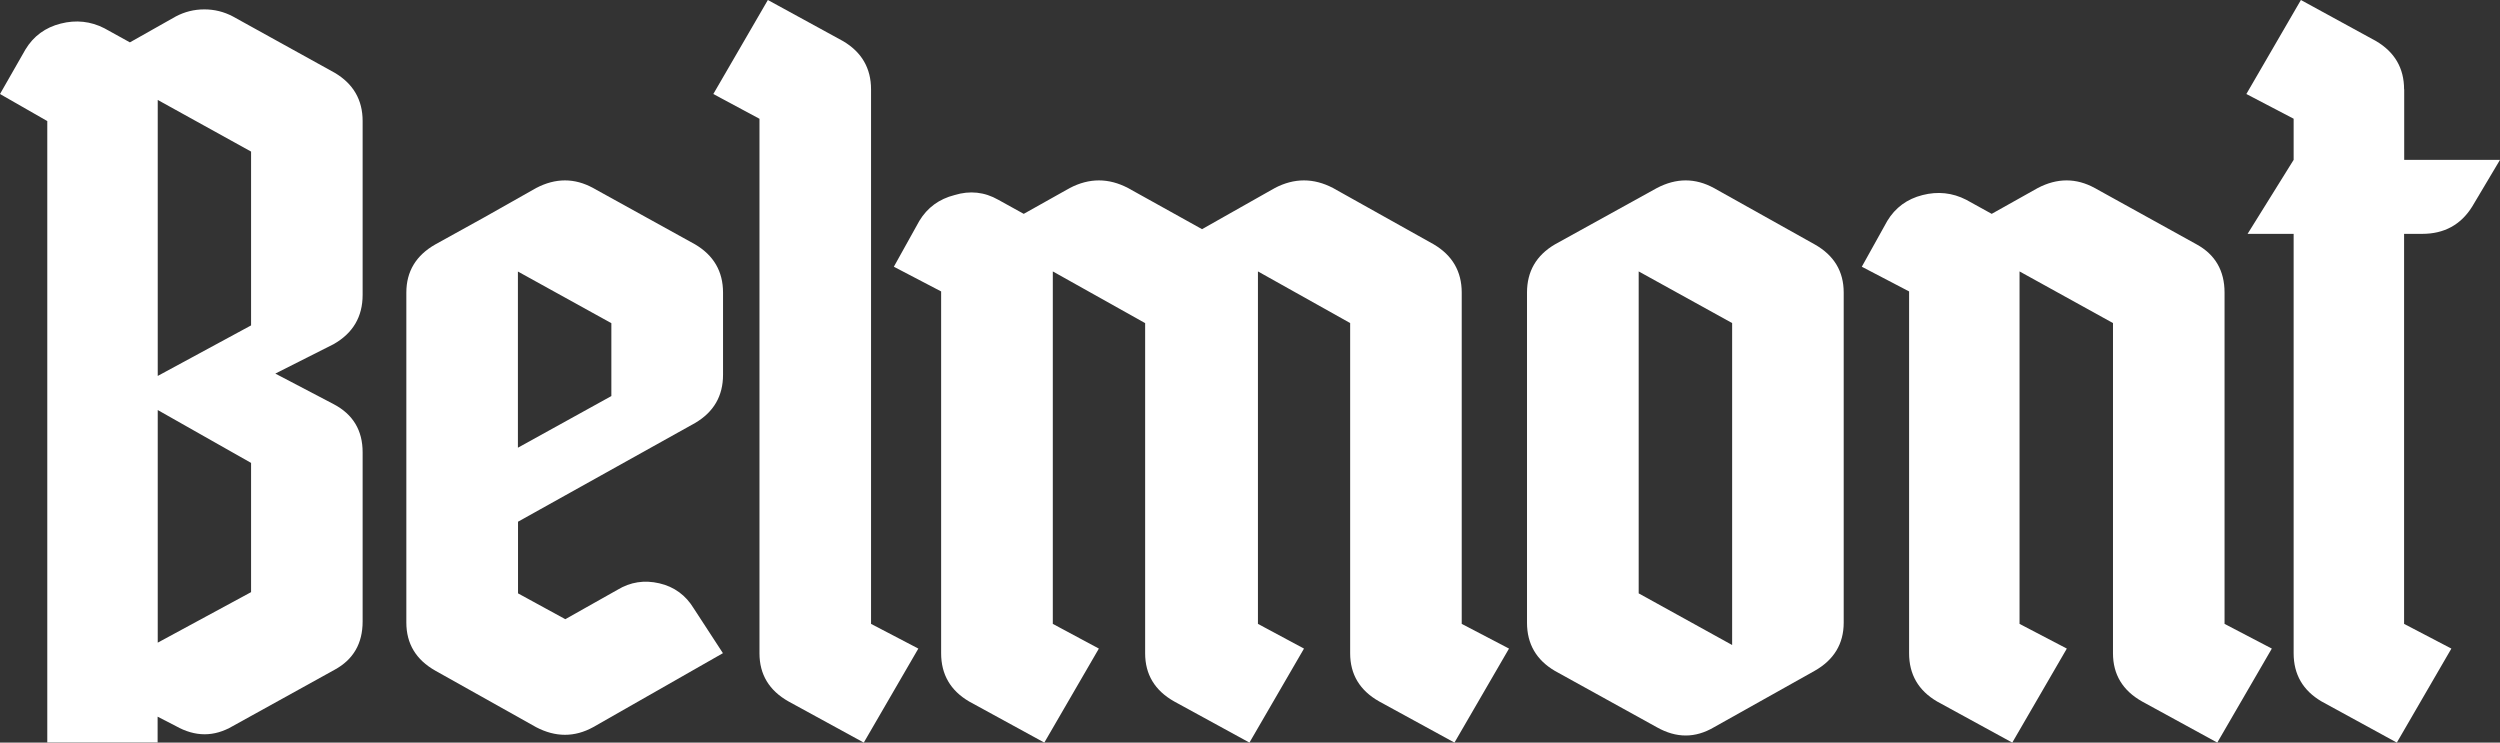 <?xml version="1.0" encoding="UTF-8"?><svg id="Capa_2" xmlns="http://www.w3.org/2000/svg" viewBox="0 0 223.64 66.43"><rect x="0" y="0" width="223.64" height="66.43" fill="#333333" stroke="none"/><defs><style>.cls-1{fill:#fff;}</style></defs><g id="Capa_1-2"><g><path class="cls-1" d="M4.23,66.43V10.83L0,8.41l2.28-3.99c.72-1.19,1.77-1.96,3.15-2.31,1.37-.35,2.68-.21,3.91,.42l2.28,1.26L15.73,1.47c.8-.42,1.64-.63,2.55-.63s1.75,.21,2.55,.63l9.11,5.04c1.66,.98,2.5,2.42,2.5,4.31v15.56c0,1.96-.87,3.43-2.6,4.41l-5.21,2.63,5.21,2.73c1.74,.91,2.6,2.35,2.6,4.31v15.14c0,1.96-.83,3.4-2.5,4.31l-9.11,5.04c-1.67,.98-3.36,.98-5.1,0l-1.63-.84v2.31H4.23ZM14.11,33.63l8.35-4.52V13.56l-8.35-4.62v24.7Zm0,23.86l8.35-4.52v-11.56l-8.35-4.73v20.81Z"/><path class="cls-1" d="M36.35,55.71V26.17c0-1.89,.87-3.33,2.6-4.31,2.82-1.54,5.82-3.22,9.01-5.04,1.74-.91,3.44-.91,5.1,0l9.12,5.04c1.66,.98,2.5,2.42,2.5,4.31v7.36c0,1.89-.83,3.33-2.5,4.31l-15.84,8.83v6.41l4.23,2.31,4.67-2.63c1.16-.7,2.4-.89,3.74-.58,1.34,.31,2.37,1.07,3.09,2.26l2.6,3.99-11.61,6.62c-1.66,.91-3.36,.91-5.1,0l-9.01-5.05c-1.74-.98-2.6-2.42-2.6-4.31Zm9.98-15.66l8.36-4.62v-6.52l-8.36-4.62v15.77Z"/><path class="cls-1" d="M67.93,10.62l-4.12-2.21L68.69,0l6.73,3.68c1.66,.98,2.5,2.42,2.5,4.31V55.81l4.23,2.21-4.88,8.41-6.73-3.68c-1.74-.98-2.6-2.42-2.6-4.31V10.62Z"/><path class="cls-1" d="M102.43,28.9l-8.25-4.62v31.53l4.12,2.21-4.88,8.41-6.73-3.68c-1.67-.98-2.5-2.42-2.5-4.31V26.07l-4.23-2.21,2.28-4.1c.72-1.19,1.77-1.96,3.15-2.31,1.37-.42,2.68-.28,3.91,.42l2.28,1.26,4.12-2.31c1.74-.91,3.47-.91,5.21,0l6.62,3.68,6.51-3.68c1.74-.91,3.47-.91,5.21,0l9.01,5.04c1.66,.98,2.5,2.42,2.5,4.31v29.64l4.23,2.21-4.88,8.41-6.73-3.68c-1.74-.98-2.6-2.42-2.6-4.31V28.9l-8.25-4.62v31.53l4.12,2.21-4.88,8.41-6.73-3.68c-1.74-.98-2.6-2.42-2.6-4.31V28.9Z"/><path class="cls-1" d="M162.33,21.86c1.74,.98,2.6,2.42,2.6,4.31v29.53c0,1.89-.87,3.33-2.6,4.31l-9.01,5.05c-1.67,.98-3.36,.98-5.1,0-1.01-.56-2.53-1.4-4.56-2.52-2.03-1.12-3.54-1.96-4.56-2.52-1.67-.98-2.5-2.42-2.5-4.31V26.17c0-1.89,.83-3.33,2.5-4.31,4.05-2.24,7.09-3.92,9.12-5.04,1.74-.91,3.43-.91,5.1,0l9.01,5.04Zm-7.38,35.84V28.9l-8.36-4.62v28.8l8.36,4.62Z"/><path class="cls-1" d="M189.02,28.9l-8.36-4.62v31.53l4.23,2.21-4.88,8.41-6.73-3.68c-1.67-.98-2.5-2.42-2.5-4.31V26.07l-4.23-2.21,2.28-4.1c.72-1.19,1.77-1.96,3.15-2.31,1.37-.35,2.68-.21,3.91,.42l2.28,1.26,4.12-2.31c1.74-.91,3.44-.91,5.1,0l9.11,5.04c1.66,.91,2.5,2.35,2.5,4.31v29.64l4.23,2.21-4.88,8.41-6.73-3.68c-1.74-.98-2.6-2.42-2.6-4.31V28.9Z"/><path class="cls-1" d="M215.07,7.99v6.31h8.57l-2.5,4.2c-1.01,1.61-2.5,2.42-4.45,2.42h-1.63V55.81l4.23,2.21-4.88,8.41-6.73-3.68c-1.67-.98-2.5-2.42-2.5-4.31V20.92h-4.12l4.12-6.62v-3.68l-4.23-2.21,4.88-8.41,6.73,3.68c1.66,.98,2.5,2.42,2.5,4.31Z"/></g></g></svg>